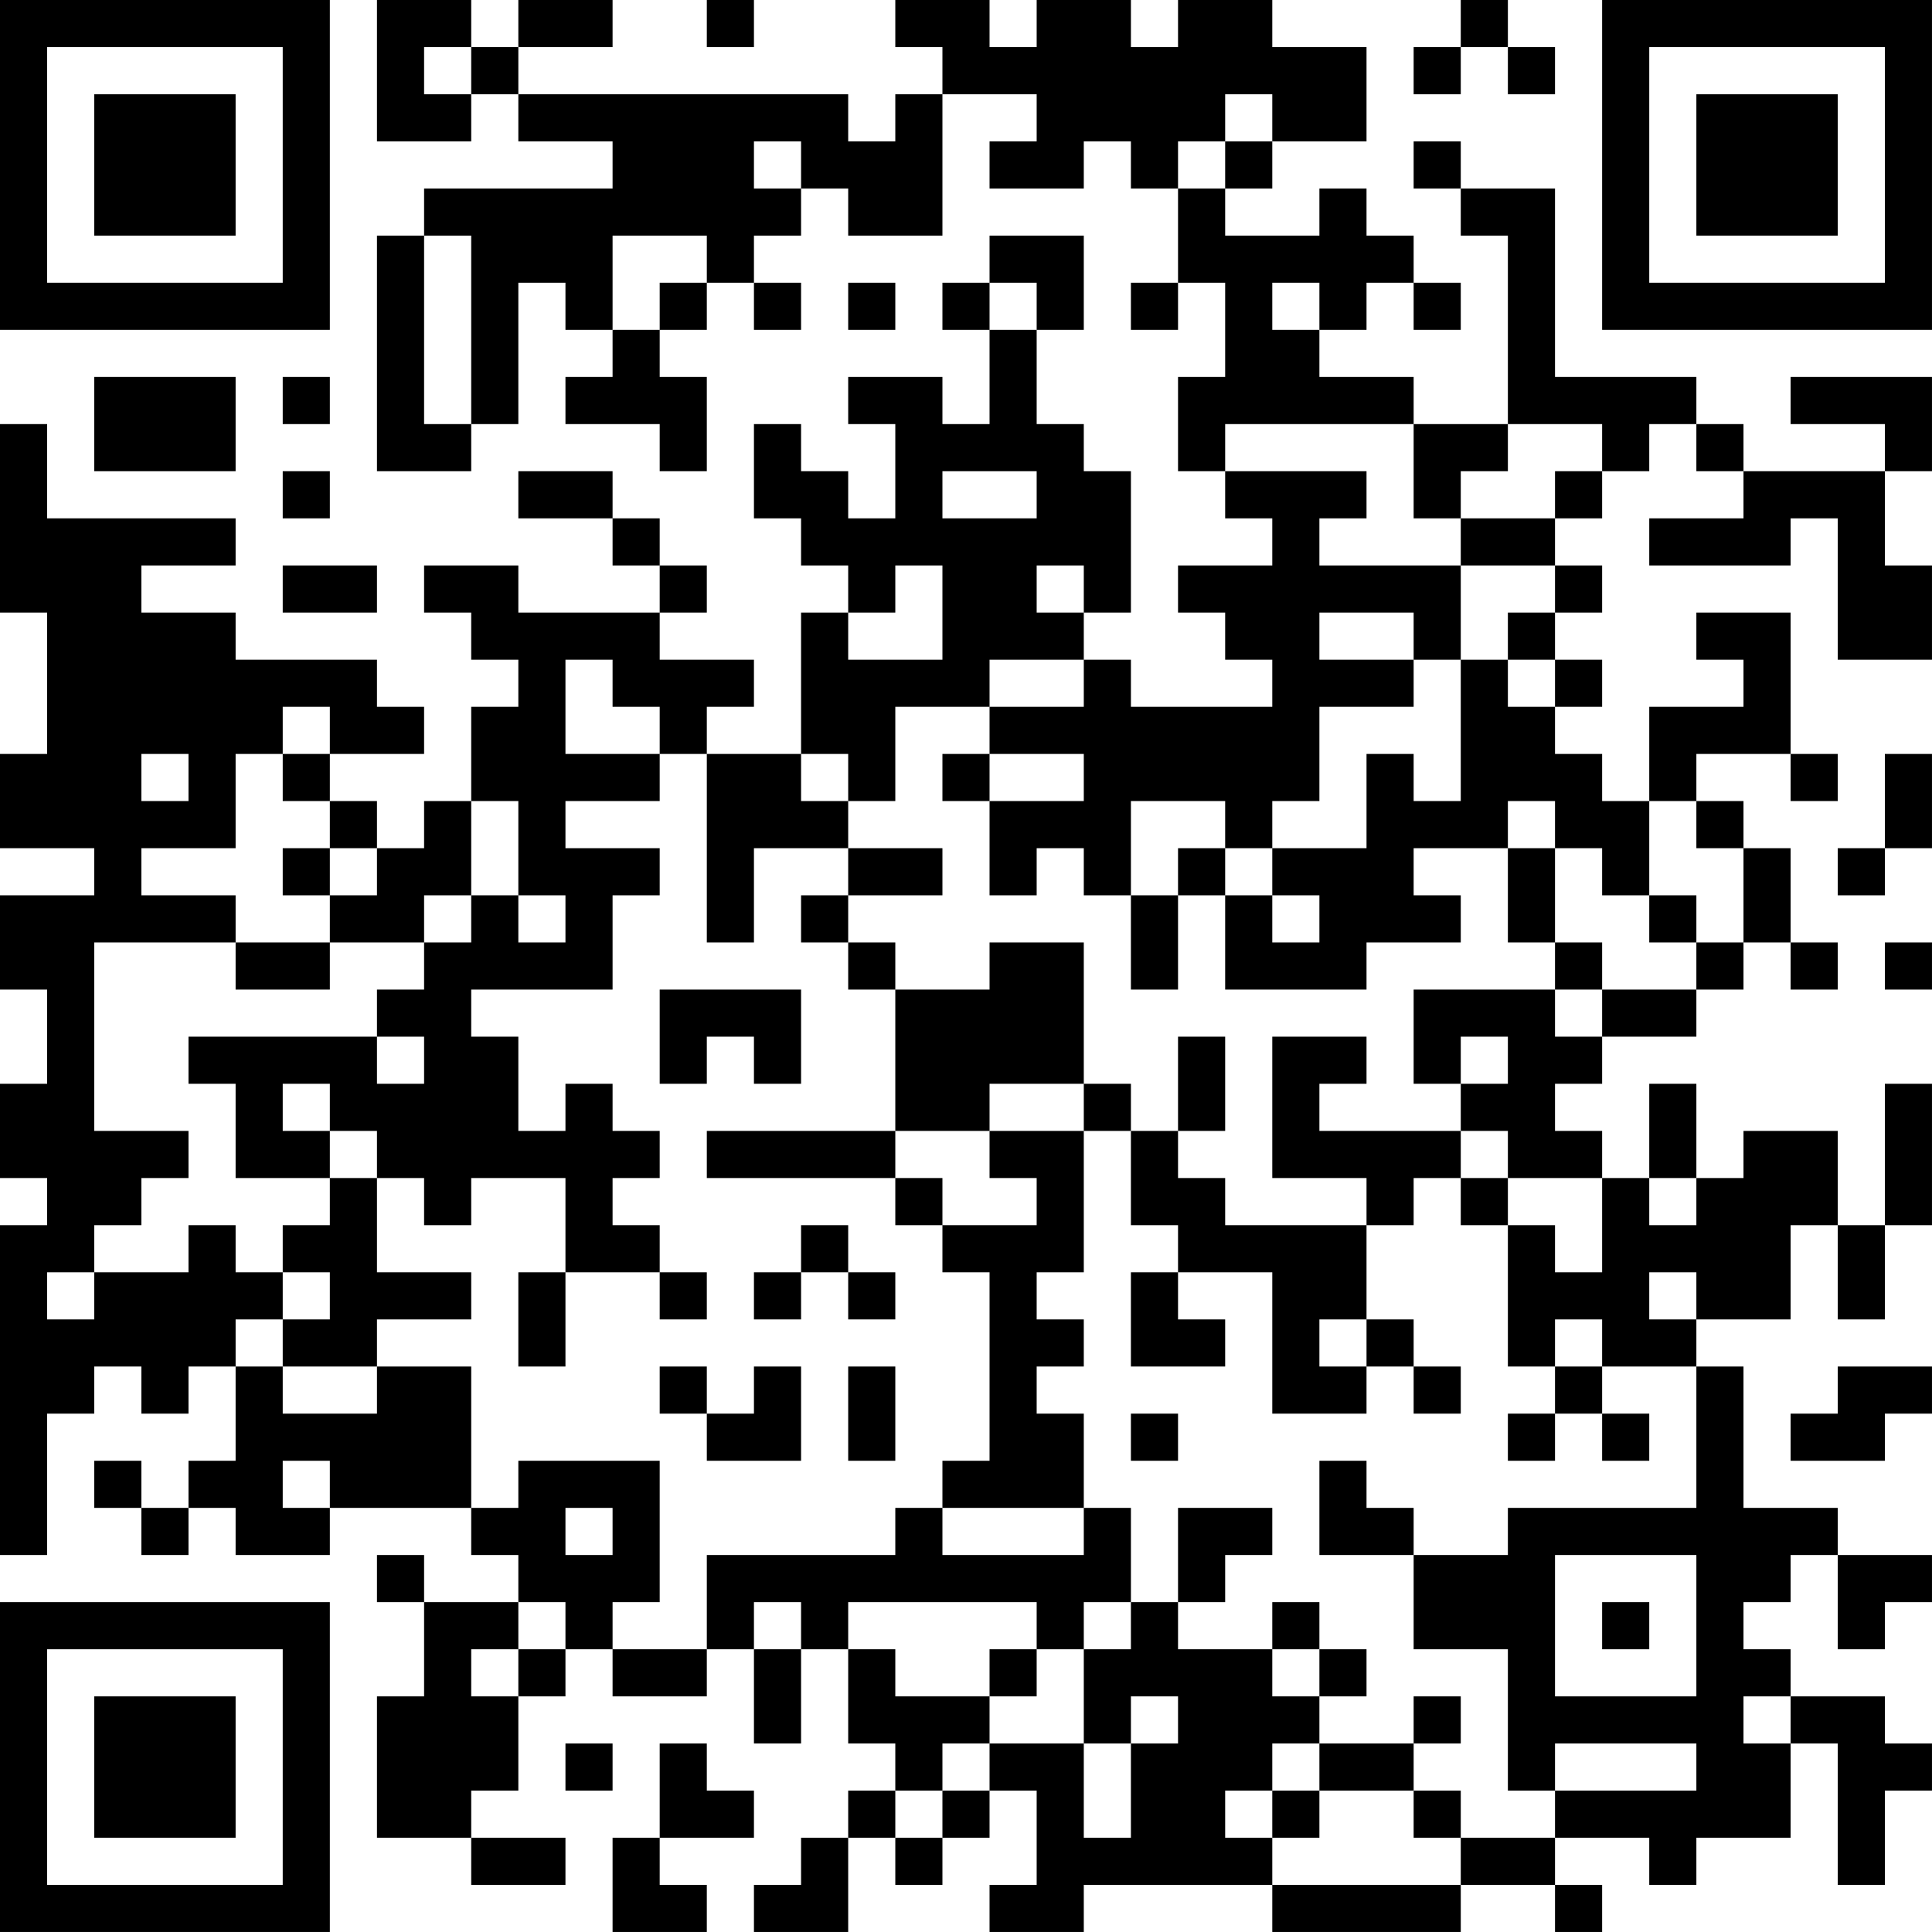 <?xml version="1.0" encoding="UTF-8"?>
<svg xmlns="http://www.w3.org/2000/svg" version="1.1" width="200" height="200" viewBox="0 0 200 200"><rect x="0" y="0" width="200" height="200" fill="#ffffff"/><g transform="scale(4.878)"><g transform="translate(0,0)"><path fill-rule="evenodd" d="M8 0L8 3L10 3L10 2L11 2L11 3L13 3L13 4L9 4L9 5L8 5L8 10L10 10L10 9L11 9L11 6L12 6L12 7L13 7L13 8L12 8L12 9L14 9L14 10L15 10L15 8L14 8L14 7L15 7L15 6L16 6L16 7L17 7L17 6L16 6L16 5L17 5L17 4L18 4L18 5L20 5L20 2L22 2L22 3L21 3L21 4L23 4L23 3L24 3L24 4L25 4L25 6L24 6L24 7L25 7L25 6L26 6L26 8L25 8L25 10L26 10L26 11L27 11L27 12L25 12L25 13L26 13L26 14L27 14L27 15L24 15L24 14L23 14L23 13L24 13L24 10L23 10L23 9L22 9L22 7L23 7L23 5L21 5L21 6L20 6L20 7L21 7L21 9L20 9L20 8L18 8L18 9L19 9L19 11L18 11L18 10L17 10L17 9L16 9L16 11L17 11L17 12L18 12L18 13L17 13L17 16L15 16L15 15L16 15L16 14L14 14L14 13L15 13L15 12L14 12L14 11L13 11L13 10L11 10L11 11L13 11L13 12L14 12L14 13L11 13L11 12L9 12L9 13L10 13L10 14L11 14L11 15L10 15L10 17L9 17L9 18L8 18L8 17L7 17L7 16L9 16L9 15L8 15L8 14L5 14L5 13L3 13L3 12L5 12L5 11L1 11L1 9L0 9L0 13L1 13L1 16L0 16L0 18L2 18L2 19L0 19L0 21L1 21L1 23L0 23L0 25L1 25L1 26L0 26L0 33L1 33L1 30L2 30L2 29L3 29L3 30L4 30L4 29L5 29L5 31L4 31L4 32L3 32L3 31L2 31L2 32L3 32L3 33L4 33L4 32L5 32L5 33L7 33L7 32L10 32L10 33L11 33L11 34L9 34L9 33L8 33L8 34L9 34L9 36L8 36L8 39L10 39L10 40L12 40L12 39L10 39L10 38L11 38L11 36L12 36L12 35L13 35L13 36L15 36L15 35L16 35L16 37L17 37L17 35L18 35L18 37L19 37L19 38L18 38L18 39L17 39L17 40L16 40L16 41L18 41L18 39L19 39L19 40L20 40L20 39L21 39L21 38L22 38L22 40L21 40L21 41L23 41L23 40L27 40L27 41L31 41L31 40L33 40L33 41L34 41L34 40L33 40L33 39L35 39L35 40L36 40L36 39L38 39L38 37L39 37L39 40L40 40L40 38L41 38L41 37L40 37L40 36L38 36L38 35L37 35L37 34L38 34L38 33L39 33L39 35L40 35L40 34L41 34L41 33L39 33L39 32L37 32L37 29L36 29L36 28L38 28L38 26L39 26L39 28L40 28L40 26L41 26L41 23L40 23L40 26L39 26L39 24L37 24L37 25L36 25L36 23L35 23L35 25L34 25L34 24L33 24L33 23L34 23L34 22L36 22L36 21L37 21L37 20L38 20L38 21L39 21L39 20L38 20L38 18L37 18L37 17L36 17L36 16L38 16L38 17L39 17L39 16L38 16L38 13L36 13L36 14L37 14L37 15L35 15L35 17L34 17L34 16L33 16L33 15L34 15L34 14L33 14L33 13L34 13L34 12L33 12L33 11L34 11L34 10L35 10L35 9L36 9L36 10L37 10L37 11L35 11L35 12L38 12L38 11L39 11L39 14L41 14L41 12L40 12L40 10L41 10L41 8L38 8L38 9L40 9L40 10L37 10L37 9L36 9L36 8L33 8L33 4L31 4L31 3L30 3L30 4L31 4L31 5L32 5L32 9L30 9L30 8L28 8L28 7L29 7L29 6L30 6L30 7L31 7L31 6L30 6L30 5L29 5L29 4L28 4L28 5L26 5L26 4L27 4L27 3L29 3L29 1L27 1L27 0L25 0L25 1L24 1L24 0L22 0L22 1L21 1L21 0L19 0L19 1L20 1L20 2L19 2L19 3L18 3L18 2L11 2L11 1L13 1L13 0L11 0L11 1L10 1L10 0ZM15 0L15 1L16 1L16 0ZM31 0L31 1L30 1L30 2L31 2L31 1L32 1L32 2L33 2L33 1L32 1L32 0ZM9 1L9 2L10 2L10 1ZM26 2L26 3L25 3L25 4L26 4L26 3L27 3L27 2ZM16 3L16 4L17 4L17 3ZM9 5L9 9L10 9L10 5ZM13 5L13 7L14 7L14 6L15 6L15 5ZM18 6L18 7L19 7L19 6ZM21 6L21 7L22 7L22 6ZM27 6L27 7L28 7L28 6ZM2 8L2 10L5 10L5 8ZM6 8L6 9L7 9L7 8ZM26 9L26 10L29 10L29 11L28 11L28 12L31 12L31 14L30 14L30 13L28 13L28 14L30 14L30 15L28 15L28 17L27 17L27 18L26 18L26 17L24 17L24 19L23 19L23 18L22 18L22 19L21 19L21 17L23 17L23 16L21 16L21 15L23 15L23 14L21 14L21 15L19 15L19 17L18 17L18 16L17 16L17 17L18 17L18 18L16 18L16 20L15 20L15 16L14 16L14 15L13 15L13 14L12 14L12 16L14 16L14 17L12 17L12 18L14 18L14 19L13 19L13 21L10 21L10 22L11 22L11 24L12 24L12 23L13 23L13 24L14 24L14 25L13 25L13 26L14 26L14 27L12 27L12 25L10 25L10 26L9 26L9 25L8 25L8 24L7 24L7 23L6 23L6 24L7 24L7 25L5 25L5 23L4 23L4 22L8 22L8 23L9 23L9 22L8 22L8 21L9 21L9 20L10 20L10 19L11 19L11 20L12 20L12 19L11 19L11 17L10 17L10 19L9 19L9 20L7 20L7 19L8 19L8 18L7 18L7 17L6 17L6 16L7 16L7 15L6 15L6 16L5 16L5 18L3 18L3 19L5 19L5 20L2 20L2 24L4 24L4 25L3 25L3 26L2 26L2 27L1 27L1 28L2 28L2 27L4 27L4 26L5 26L5 27L6 27L6 28L5 28L5 29L6 29L6 30L8 30L8 29L10 29L10 32L11 32L11 31L14 31L14 34L13 34L13 35L15 35L15 33L19 33L19 32L20 32L20 33L23 33L23 32L24 32L24 34L23 34L23 35L22 35L22 34L18 34L18 35L19 35L19 36L21 36L21 37L20 37L20 38L19 38L19 39L20 39L20 38L21 38L21 37L23 37L23 39L24 39L24 37L25 37L25 36L24 36L24 37L23 37L23 35L24 35L24 34L25 34L25 35L27 35L27 36L28 36L28 37L27 37L27 38L26 38L26 39L27 39L27 40L31 40L31 39L33 39L33 38L36 38L36 37L33 37L33 38L32 38L32 35L30 35L30 33L32 33L32 32L36 32L36 29L34 29L34 28L33 28L33 29L32 29L32 26L33 26L33 27L34 27L34 25L32 25L32 24L31 24L31 23L32 23L32 22L31 22L31 23L30 23L30 21L33 21L33 22L34 22L34 21L36 21L36 20L37 20L37 18L36 18L36 17L35 17L35 19L34 19L34 18L33 18L33 17L32 17L32 18L30 18L30 19L31 19L31 20L29 20L29 21L26 21L26 19L27 19L27 20L28 20L28 19L27 19L27 18L29 18L29 16L30 16L30 17L31 17L31 14L32 14L32 15L33 15L33 14L32 14L32 13L33 13L33 12L31 12L31 11L33 11L33 10L34 10L34 9L32 9L32 10L31 10L31 11L30 11L30 9ZM6 10L6 11L7 11L7 10ZM20 10L20 11L22 11L22 10ZM6 12L6 13L8 13L8 12ZM19 12L19 13L18 13L18 14L20 14L20 12ZM22 12L22 13L23 13L23 12ZM3 16L3 17L4 17L4 16ZM20 16L20 17L21 17L21 16ZM40 16L40 18L39 18L39 19L40 19L40 18L41 18L41 16ZM6 18L6 19L7 19L7 18ZM18 18L18 19L17 19L17 20L18 20L18 21L19 21L19 24L15 24L15 25L19 25L19 26L20 26L20 27L21 27L21 31L20 31L20 32L23 32L23 30L22 30L22 29L23 29L23 28L22 28L22 27L23 27L23 24L24 24L24 26L25 26L25 27L24 27L24 29L26 29L26 28L25 28L25 27L27 27L27 30L29 30L29 29L30 29L30 30L31 30L31 29L30 29L30 28L29 28L29 26L30 26L30 25L31 25L31 26L32 26L32 25L31 25L31 24L28 24L28 23L29 23L29 22L27 22L27 25L29 25L29 26L26 26L26 25L25 25L25 24L26 24L26 22L25 22L25 24L24 24L24 23L23 23L23 20L21 20L21 21L19 21L19 20L18 20L18 19L20 19L20 18ZM25 18L25 19L24 19L24 21L25 21L25 19L26 19L26 18ZM32 18L32 20L33 20L33 21L34 21L34 20L33 20L33 18ZM35 19L35 20L36 20L36 19ZM5 20L5 21L7 21L7 20ZM40 20L40 21L41 21L41 20ZM14 21L14 23L15 23L15 22L16 22L16 23L17 23L17 21ZM21 23L21 24L19 24L19 25L20 25L20 26L22 26L22 25L21 25L21 24L23 24L23 23ZM7 25L7 26L6 26L6 27L7 27L7 28L6 28L6 29L8 29L8 28L10 28L10 27L8 27L8 25ZM35 25L35 26L36 26L36 25ZM17 26L17 27L16 27L16 28L17 28L17 27L18 27L18 28L19 28L19 27L18 27L18 26ZM11 27L11 29L12 29L12 27ZM14 27L14 28L15 28L15 27ZM35 27L35 28L36 28L36 27ZM28 28L28 29L29 29L29 28ZM14 29L14 30L15 30L15 31L17 31L17 29L16 29L16 30L15 30L15 29ZM18 29L18 31L19 31L19 29ZM33 29L33 30L32 30L32 31L33 31L33 30L34 30L34 31L35 31L35 30L34 30L34 29ZM39 29L39 30L38 30L38 31L40 31L40 30L41 30L41 29ZM24 30L24 31L25 31L25 30ZM6 31L6 32L7 32L7 31ZM28 31L28 33L30 33L30 32L29 32L29 31ZM12 32L12 33L13 33L13 32ZM25 32L25 34L26 34L26 33L27 33L27 32ZM33 33L33 36L36 36L36 33ZM11 34L11 35L10 35L10 36L11 36L11 35L12 35L12 34ZM16 34L16 35L17 35L17 34ZM27 34L27 35L28 35L28 36L29 36L29 35L28 35L28 34ZM34 34L34 35L35 35L35 34ZM21 35L21 36L22 36L22 35ZM30 36L30 37L28 37L28 38L27 38L27 39L28 39L28 38L30 38L30 39L31 39L31 38L30 38L30 37L31 37L31 36ZM37 36L37 37L38 37L38 36ZM12 37L12 38L13 38L13 37ZM14 37L14 39L13 39L13 41L15 41L15 40L14 40L14 39L16 39L16 38L15 38L15 37ZM0 0L0 7L7 7L7 0ZM1 1L1 6L6 6L6 1ZM2 2L2 5L5 5L5 2ZM34 0L34 7L41 7L41 0ZM35 1L35 6L40 6L40 1ZM36 2L36 5L39 5L39 2ZM0 34L0 41L7 41L7 34ZM1 35L1 40L6 40L6 35ZM2 36L2 39L5 39L5 36Z" fill="#000000"/></g></g></svg>
